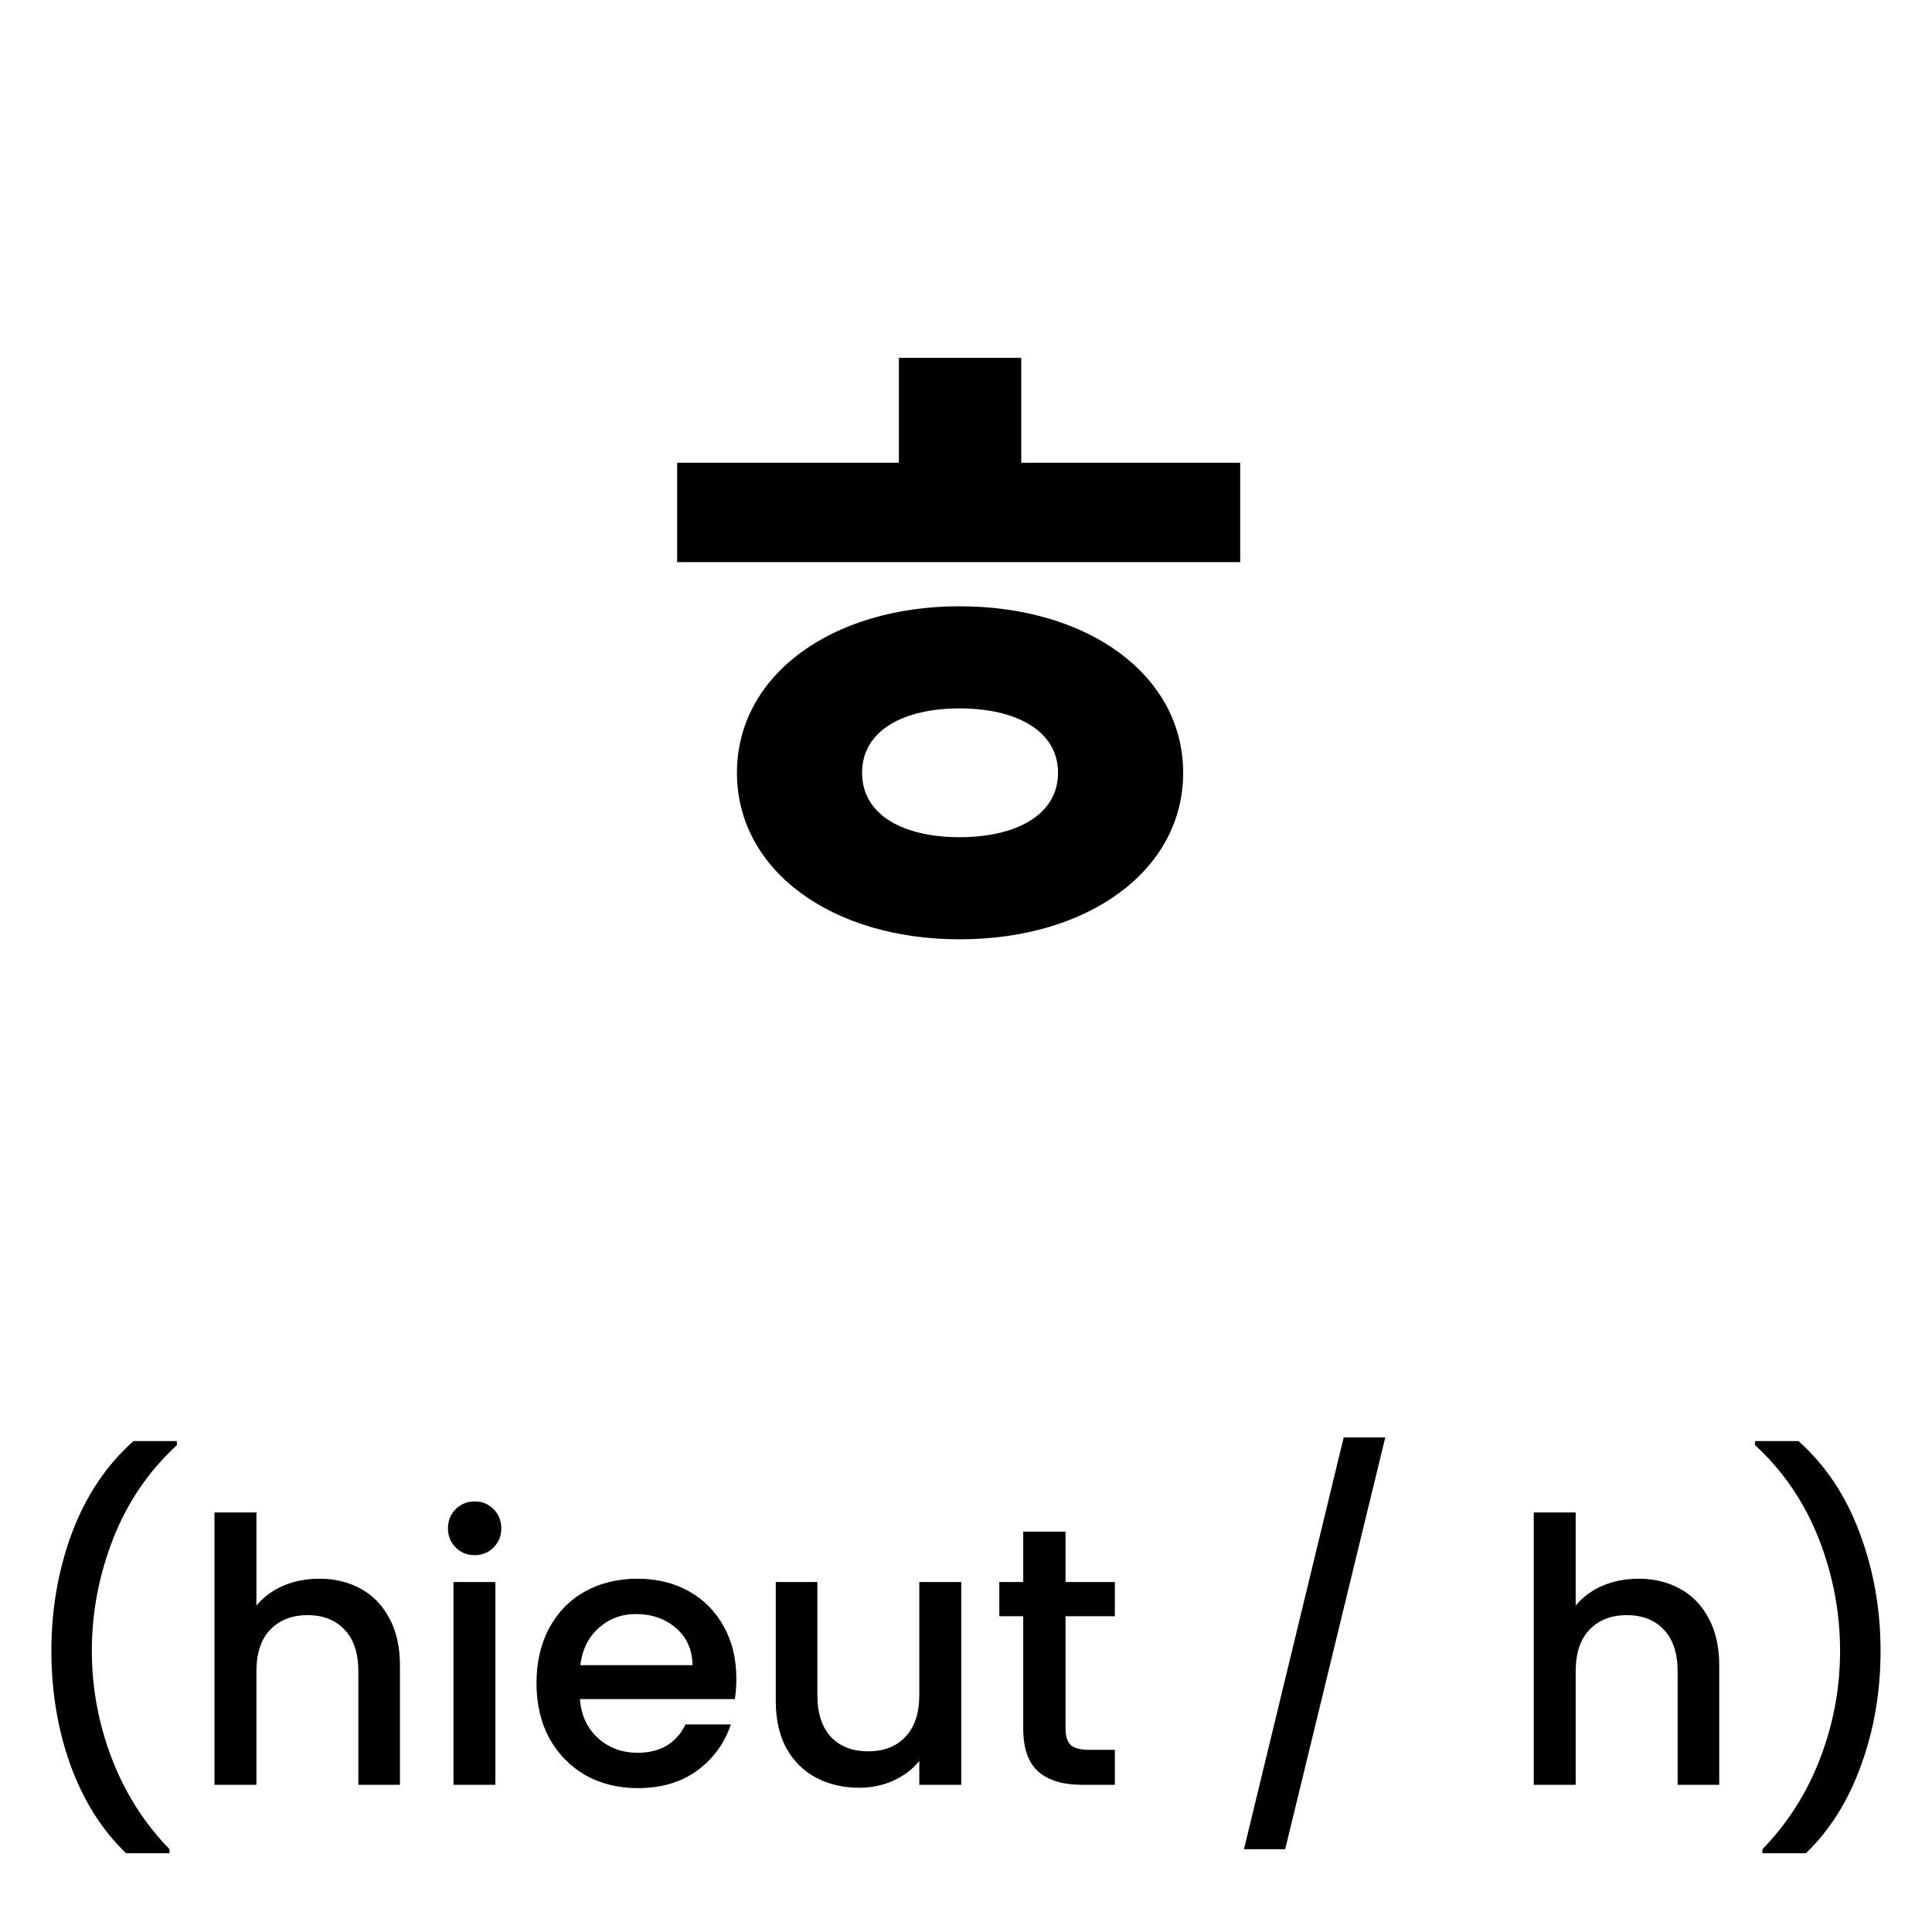 <svg width="105" height="105" viewBox="0 0 105 105" fill="none" xmlns="http://www.w3.org/2000/svg">
<path d="M36.802 25.15H67.402V30.55H36.802V25.15ZM52.152 32.95C59.152 32.95 64.302 36.7 64.302 42C64.302 47.3 59.152 51.05 52.152 51.05C45.202 51.05 40.052 47.3 40.052 42C40.052 36.7 45.202 32.95 52.152 32.95ZM52.152 38.5C49.102 38.5 46.852 39.7 46.852 42C46.852 44.3 49.102 45.5 52.152 45.5C55.202 45.5 57.502 44.3 57.502 42C57.502 39.7 55.202 38.5 52.152 38.5ZM48.852 19.45H55.502V29.9H48.852V19.45Z" fill="black"/>
<path d="M6.853 100.72C5.546 99.467 4.539 97.873 3.833 95.94C3.139 94.007 2.792 91.933 2.792 89.72C2.792 87.453 3.166 85.313 3.913 83.3C4.673 81.287 5.786 79.627 7.253 78.32H9.613V78.54C8.079 79.953 6.926 81.647 6.152 83.62C5.379 85.593 4.992 87.627 4.992 89.72C4.992 91.733 5.353 93.68 6.072 95.56C6.793 97.44 7.839 99.087 9.213 100.5V100.72H6.853ZM17.356 85.8C18.196 85.8 18.943 85.98 19.596 86.34C20.263 86.7 20.783 87.233 21.156 87.94C21.543 88.647 21.736 89.5 21.736 90.5V97H19.476V90.84C19.476 89.853 19.23 89.1 18.736 88.58C18.243 88.047 17.57 87.78 16.716 87.78C15.863 87.78 15.183 88.047 14.676 88.58C14.183 89.1 13.936 89.853 13.936 90.84V97H11.656V82.2H13.936V87.26C14.323 86.793 14.81 86.433 15.396 86.18C15.996 85.927 16.65 85.8 17.356 85.8ZM25.805 84.52C25.391 84.52 25.044 84.38 24.765 84.1C24.485 83.82 24.345 83.473 24.345 83.06C24.345 82.647 24.485 82.3 24.765 82.02C25.044 81.74 25.391 81.6 25.805 81.6C26.204 81.6 26.544 81.74 26.825 82.02C27.105 82.3 27.244 82.647 27.244 83.06C27.244 83.473 27.105 83.82 26.825 84.1C26.544 84.38 26.204 84.52 25.805 84.52ZM26.924 85.98V97H24.645V85.98H26.924ZM40.018 91.22C40.018 91.633 39.991 92.007 39.938 92.34H31.518C31.585 93.22 31.911 93.927 32.498 94.46C33.085 94.993 33.805 95.26 34.658 95.26C35.885 95.26 36.751 94.747 37.258 93.72H39.718C39.385 94.733 38.778 95.567 37.898 96.22C37.031 96.86 35.951 97.18 34.658 97.18C33.605 97.18 32.658 96.947 31.818 96.48C30.991 96 30.338 95.333 29.858 94.48C29.391 93.613 29.158 92.613 29.158 91.48C29.158 90.347 29.385 89.353 29.838 88.5C30.305 87.633 30.951 86.967 31.778 86.5C32.618 86.033 33.578 85.8 34.658 85.8C35.698 85.8 36.625 86.027 37.438 86.48C38.251 86.933 38.885 87.573 39.338 88.4C39.791 89.213 40.018 90.153 40.018 91.22ZM37.638 90.5C37.625 89.66 37.325 88.987 36.738 88.48C36.151 87.973 35.425 87.72 34.558 87.72C33.771 87.72 33.098 87.973 32.538 88.48C31.978 88.973 31.645 89.647 31.538 90.5H37.638ZM52.242 85.98V97H49.962V95.7C49.602 96.153 49.128 96.513 48.542 96.78C47.968 97.033 47.355 97.16 46.702 97.16C45.835 97.16 45.055 96.98 44.362 96.62C43.682 96.26 43.142 95.727 42.742 95.02C42.355 94.313 42.162 93.46 42.162 92.46V85.98H44.422V92.12C44.422 93.107 44.668 93.867 45.162 94.4C45.655 94.92 46.328 95.18 47.182 95.18C48.035 95.18 48.708 94.92 49.202 94.4C49.708 93.867 49.962 93.107 49.962 92.12V85.98H52.242ZM57.91 87.84V93.94C57.91 94.353 58.003 94.653 58.19 94.84C58.39 95.013 58.723 95.1 59.19 95.1H60.59V97H58.79C57.763 97 56.977 96.76 56.43 96.28C55.883 95.8 55.61 95.02 55.61 93.94V87.84H54.31V85.98H55.61V83.24H57.91V85.98H60.59V87.84H57.91ZM75.287 78.12L69.847 100.5H67.607L73.027 78.12H75.287ZM89.055 85.8C89.895 85.8 90.642 85.98 91.296 86.34C91.962 86.7 92.482 87.233 92.856 87.94C93.242 88.647 93.436 89.5 93.436 90.5V97H91.175V90.84C91.175 89.853 90.929 89.1 90.436 88.58C89.942 88.047 89.269 87.78 88.415 87.78C87.562 87.78 86.882 88.047 86.376 88.58C85.882 89.1 85.635 89.853 85.635 90.84V97H83.356V82.2H85.635V87.26C86.022 86.793 86.509 86.433 87.096 86.18C87.695 85.927 88.349 85.8 89.055 85.8ZM95.784 100.72V100.5C97.157 99.087 98.204 97.44 98.924 95.56C99.644 93.68 100.004 91.733 100.004 89.72C100.004 87.627 99.617 85.593 98.844 83.62C98.07 81.647 96.917 79.953 95.384 78.54V78.32H97.744C99.21 79.627 100.317 81.287 101.064 83.3C101.824 85.313 102.204 87.453 102.204 89.72C102.204 91.933 101.85 94.007 101.144 95.94C100.45 97.873 99.45 99.467 98.144 100.72H95.784Z" fill="black"/>
</svg>
